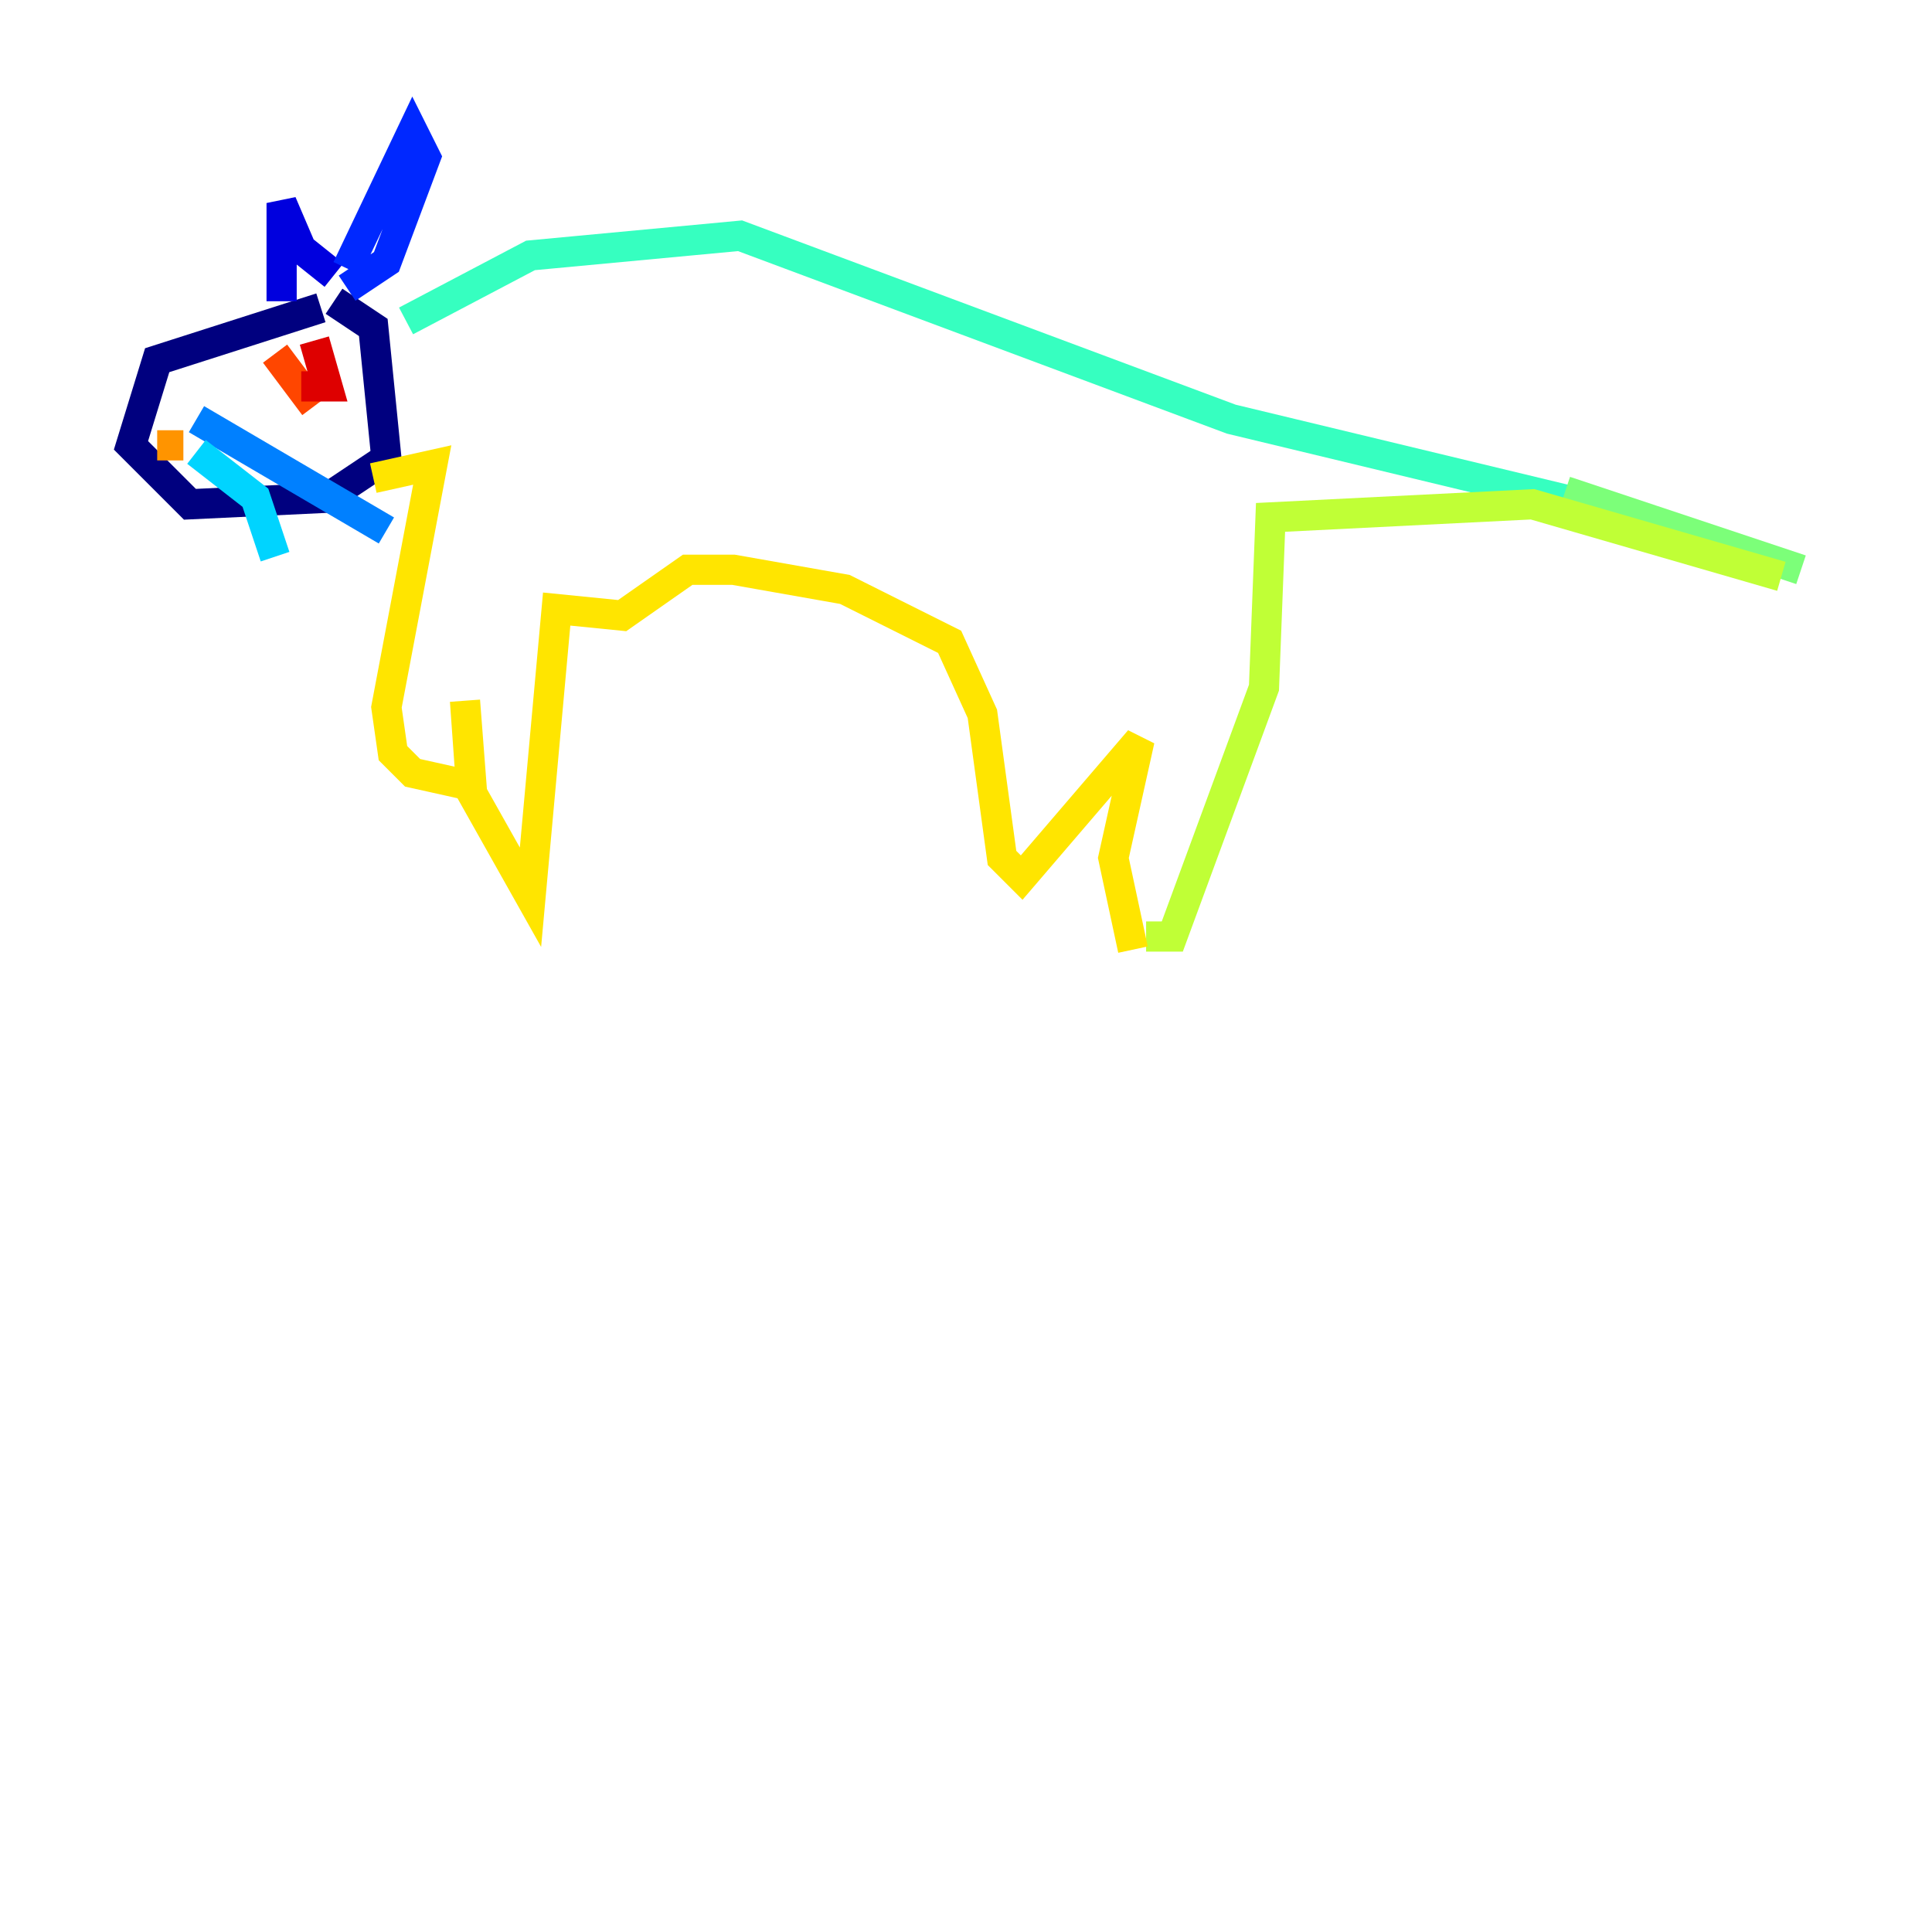 <?xml version="1.0" encoding="utf-8" ?>
<svg baseProfile="tiny" height="128" version="1.2" viewBox="0,0,128,128" width="128" xmlns="http://www.w3.org/2000/svg" xmlns:ev="http://www.w3.org/2001/xml-events" xmlns:xlink="http://www.w3.org/1999/xlink"><defs /><polyline fill="none" points="21.261,20.393 10.414,23.864 8.678,29.505 12.583,33.41 21.695,32.976 25.6,30.373 24.732,21.695 22.129,19.959" stroke="#00007f" stroke-width="2" /><polyline fill="none" points="18.658,19.959 18.658,13.451 19.959,16.488 22.129,18.224" stroke="#0000de" stroke-width="2" /><polyline fill="none" points="22.997,17.79 27.336,8.678 28.203,10.414 25.6,17.356 22.997,19.091" stroke="#0028ff" stroke-width="2" /><polyline fill="none" points="13.017,27.77 25.6,35.146" stroke="#0080ff" stroke-width="2" /><polyline fill="none" points="13.017,29.939 16.922,32.976 18.224,36.881" stroke="#00d4ff" stroke-width="2" /><polyline fill="none" points="26.902,21.261 35.146,16.922 49.031,15.62 81.573,27.77 105.003,33.41" stroke="#36ffc0" stroke-width="2" /><polyline fill="none" points="103.702,32.542 119.322,37.749" stroke="#7cff79" stroke-width="2" /><polyline fill="none" points="118.02,38.183 101.532,33.41 84.176,34.278 83.742,45.559 77.668,62.047 75.932,62.047" stroke="#c0ff36" stroke-width="2" /><polyline fill="none" points="75.064,62.915 73.763,56.841 75.498,49.031 67.688,58.142 66.386,56.841 65.085,47.295 62.915,42.522 55.973,39.051 48.597,37.749 45.559,37.749 41.22,40.786 36.881,40.352 35.146,59.444 31.241,52.502 30.807,46.427 31.241,52.068 27.336,51.2 26.034,49.898 25.6,46.861 28.637,30.807 24.732,31.675" stroke="#ffe500" stroke-width="2" /><polyline fill="none" points="10.414,29.505 12.149,29.505" stroke="#ff9400" stroke-width="2" /><polyline fill="none" points="18.224,23.43 20.827,26.902" stroke="#ff4600" stroke-width="2" /><polyline fill="none" points="20.827,22.563 21.695,25.6 19.959,25.6" stroke="#de0000" stroke-width="2" /><polyline fill="none" points="19.525,22.563 19.525,22.563" stroke="#7f0000" stroke-width="2" /></svg>
